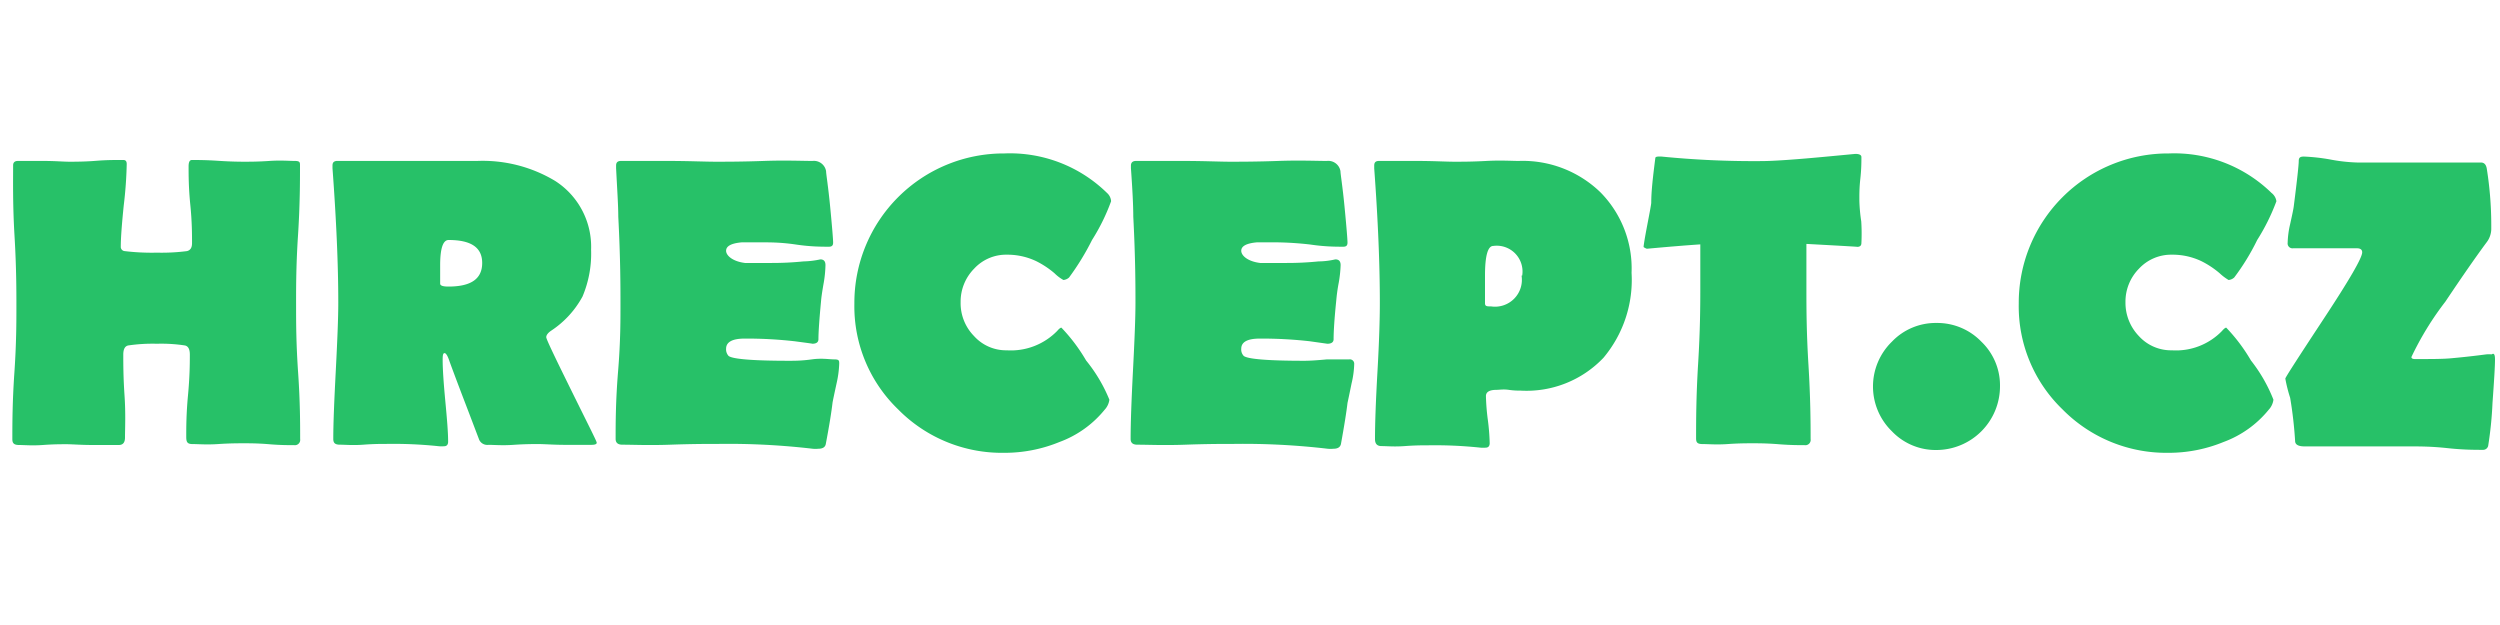 <svg id="Layer_1" data-name="Layer 1" xmlns="http://www.w3.org/2000/svg" viewBox="0 0 160 40"><defs><style>.cls-1{isolation:isolate;}.cls-2{fill:#27c168;}</style></defs><g class="cls-1"><path class="cls-2" d="M19.21,28.1a.34.34,0,0,1-.38.39c-.36,0-.9,0-1.61-.06s-1.26-.06-1.61-.06-.92,0-1.65.05-1.28,0-1.64,0-.4-.16-.4-.48c0-.57,0-1.45.11-2.62s.12-2,.12-2.62c0-.35-.1-.54-.31-.59a10,10,0,0,0-1.8-.11,10.67,10.67,0,0,0-1.84.11c-.21.05-.31.24-.31.59,0,.58,0,1.45.08,2.62S8,27.42,8,28c0,.32-.13.48-.4.48s-.93,0-1.67,0-1.3-.05-1.67-.05-.84,0-1.52.05-1.19,0-1.52,0-.43-.12-.43-.37c0-.94,0-2.36.13-4.25s.13-3.3.13-4.24,0-2.5-.12-4.51S.84,11.59.84,10.58c0-.19.11-.28.31-.28.37,0,.91,0,1.64,0s1.28.05,1.64.05,1,0,1.74-.06,1.34-.05,1.73-.05c.14,0,.21.08.21.26a26,26,0,0,1-.19,2.64c-.12,1.18-.19,2.07-.19,2.65a.27.27,0,0,0,.24.28,14.53,14.53,0,0,0,2.07.1,12.68,12.68,0,0,0,1.93-.1c.22-.06.32-.22.32-.51,0-.54,0-1.36-.11-2.45s-.11-1.92-.11-2.46c0-.28.07-.41.21-.41.36,0,.92,0,1.66.05s1.3.06,1.67.06.91,0,1.63-.05,1.27,0,1.62,0,.34.1.34.31c0,1,0,2.5-.13,4.5s-.12,3.5-.12,4.5,0,2.36.13,4.24S19.21,27.16,19.21,28.1Z"/><path class="cls-2" d="M38.19,28.33c0,.1-.12.14-.35.14-.38,0-1,0-1.69,0s-1.31-.05-1.68-.05-.9,0-1.61.05-1.25,0-1.6,0a.57.57,0,0,1-.59-.32c-.15-.39-.38-1-.67-1.76s-.69-1.79-1.22-3.23c-.12-.37-.23-.56-.33-.56s-.12.15-.12.43c0,.59.06,1.47.17,2.64s.18,2,.18,2.6c0,.19-.09.29-.26.29a1.78,1.78,0,0,1-.32,0,27.71,27.71,0,0,0-3.37-.15c-.33,0-.82,0-1.48.05s-1.16,0-1.49,0-.43-.12-.43-.37c0-1,.06-2.42.16-4.36s.16-3.39.16-4.36c0-2.47-.13-5.34-.37-8.6V10.6c0-.18.06-.27.25-.3H22c.94,0,2.36,0,4.26,0s3.32,0,4.27,0a9,9,0,0,1,5,1.28,5,5,0,0,1,2.3,4.4,7.05,7.05,0,0,1-.55,3,6.1,6.1,0,0,1-2,2.18c-.21.14-.32.29-.32.42s.54,1.25,1.61,3.42S38.19,28.24,38.19,28.33Zm-7.33-11.5c0-1-.72-1.47-2.15-1.47q-.54,0-.54,1.62c0,.13,0,.33,0,.59s0,.45,0,.58.17.19.53.19C30.16,18.34,30.86,17.84,30.86,16.83Z"/><path class="cls-2" d="M53.71,23.28a6.66,6.66,0,0,1-.17,1.26c-.16.74-.25,1.16-.26,1.25-.07.6-.21,1.47-.43,2.63q-.06.3-.48.3a1.86,1.86,0,0,1-.36,0,46.34,46.34,0,0,0-6-.31c-.69,0-1.72,0-3.1.05s-2.4,0-3.08,0c-.28,0-.43-.12-.43-.37,0-1,0-2.42.16-4.36s.15-3.39.15-4.36,0-2.82-.14-5.51c0-.69-.07-1.72-.14-3.09V10.6c0-.2.09-.3.32-.3.67,0,1.69,0,3,0s2.37.05,3.05.05,1.71,0,3.09-.05,2.42,0,3.11,0a.79.79,0,0,1,.87.66c0,.17.13.93.26,2.27s.19,2.11.19,2.3-.09.26-.27.26c-.47,0-1.17,0-2.11-.14s-1.65-.14-2.12-.14H47.47c-.67.06-1,.24-1,.54s.41.68,1.21.78c.22,0,.78,0,1.66,0a19.86,19.86,0,0,0,2.08-.1,5.47,5.47,0,0,0,1.08-.13c.22,0,.33.12.33.37a7.55,7.55,0,0,1-.11,1.12c-.11.61-.16,1-.17,1.15-.11,1.16-.17,2-.17,2.47,0,.19-.13.29-.4.29.08,0-.3-.05-1.13-.16a27.24,27.24,0,0,0-3.2-.17c-.78,0-1.18.22-1.18.65a.62.62,0,0,0,.16.46c.25.2,1.55.31,3.9.31.32,0,.79,0,1.43-.09S53.06,23,53.38,23,53.71,23.07,53.71,23.28Z"/><path class="cls-2" d="M71.11,12.88a12.75,12.75,0,0,1-1.22,2.48,16.27,16.27,0,0,1-1.47,2.4.63.63,0,0,1-.36.16,2.58,2.58,0,0,1-.57-.43,5.71,5.71,0,0,0-1.18-.78,4.29,4.29,0,0,0-1.87-.41,2.78,2.78,0,0,0-2.1.9,3,3,0,0,0-.86,2.14,3,3,0,0,0,.86,2.17,2.76,2.76,0,0,0,2.1.91,4.14,4.14,0,0,0,3.22-1.24q.18-.21.27-.21a11.15,11.15,0,0,1,1.58,2.1A9.89,9.89,0,0,1,71,25.58a1.16,1.16,0,0,1-.3.64,6.71,6.71,0,0,1-2.9,2.07,9.23,9.23,0,0,1-3.51.69,9.33,9.33,0,0,1-6.81-2.78,9.16,9.16,0,0,1-2.8-6.77,9.56,9.56,0,0,1,9.61-9.61,8.88,8.88,0,0,1,6.56,2.53A.77.77,0,0,1,71.11,12.88Z"/><path class="cls-2" d="M86.67,23.28a5.92,5.92,0,0,1-.17,1.26c-.15.74-.24,1.16-.26,1.25-.07.6-.21,1.47-.42,2.63q-.07.3-.48.3a2,2,0,0,1-.37,0,46.17,46.17,0,0,0-6-.31c-.7,0-1.73,0-3.1.05s-2.4,0-3.08,0c-.29,0-.43-.12-.43-.37,0-1,.05-2.42.15-4.36s.16-3.39.16-4.36,0-2.82-.14-5.51q0-1-.15-3.09V10.6q0-.3.33-.3c.67,0,1.68,0,3,0s2.37.05,3,.05,1.72,0,3.1-.05,2.42,0,3.11,0a.79.79,0,0,1,.87.66c0,.17.13.93.26,2.27s.19,2.11.19,2.3-.09.26-.27.26c-.47,0-1.17,0-2.11-.14a21.25,21.25,0,0,0-2.13-.14H80.44c-.67.06-1,.24-1,.54s.4.68,1.21.78c.22,0,.77,0,1.65,0a20.06,20.06,0,0,0,2.09-.1,4.83,4.83,0,0,0,1.07-.13c.23,0,.34.12.34.37a7.91,7.91,0,0,1-.12,1.12,11.07,11.07,0,0,0-.16,1.15c-.12,1.16-.17,2-.17,2.47,0,.19-.14.29-.4.29l-1.13-.16a27.36,27.36,0,0,0-3.2-.17c-.79,0-1.18.22-1.18.65a.59.59,0,0,0,.16.46c.25.2,1.55.31,3.89.31q.48,0,1.44-.09C85.55,23,86,23,86.35,23A.28.28,0,0,1,86.67,23.28Z"/><path class="cls-2" d="M104.42,17.46a7.75,7.75,0,0,1-1.8,5.44A6.79,6.79,0,0,1,97.33,25c-.17,0-.43,0-.77-.05s-.6,0-.77,0c-.46,0-.69.13-.69.4a13.89,13.89,0,0,0,.12,1.51,13.93,13.93,0,0,1,.12,1.5c0,.19-.09.29-.26.29a2,2,0,0,1-.33,0,27.64,27.64,0,0,0-3.36-.15c-.33,0-.83,0-1.49.05s-1.15,0-1.48,0S88,28.35,88,28.1c0-1,.05-2.42.16-4.36s.15-3.39.15-4.36q0-3.7-.36-8.6V10.6c0-.2.08-.3.31-.3.53,0,1.34,0,2.41,0s1.87.05,2.41.05,1.14,0,2.06-.05,1.6,0,2.06,0a7.15,7.15,0,0,1,5.22,2A6.93,6.93,0,0,1,104.42,17.46Zm-7,.18a1.65,1.65,0,0,0-1.85-1.9c-.35,0-.53.63-.53,1.9,0,.2,0,.5,0,.88s0,.69,0,.89.13.2.39.2A1.72,1.72,0,0,0,97.38,17.64Z"/><path class="cls-2" d="M119.13,15.55c0,.17-.09.25-.28.25.21,0-.87-.06-3.24-.19,0,1.52,0,2.5,0,2.94,0,1.06,0,2.66.13,4.78s.14,3.71.14,4.77a.34.34,0,0,1-.39.39c-.36,0-.91,0-1.66-.06s-1.3-.06-1.67-.06-.88,0-1.59.05-1.24,0-1.6,0-.42-.12-.42-.37c0-1.06,0-2.65.13-4.77s.14-3.72.14-4.78c0-.42,0-1.38,0-2.86-.76.05-1.9.14-3.42.28a.72.72,0,0,1-.21-.11c0-.1.07-.54.22-1.33s.26-1.35.27-1.5c0-.79.12-1.75.26-2.86,0-.07.09-.1.2-.1l.2,0a59.65,59.65,0,0,0,6.38.29c.76,0,2.21-.1,4.32-.3l1.7-.16c.26,0,.39.07.39.2,0,.31,0,.78-.07,1.4s-.06,1.1-.06,1.41a10.54,10.54,0,0,0,.12,1.31A12.12,12.12,0,0,1,119.13,15.55Z"/><path class="cls-2" d="M128,24.73a4.08,4.08,0,0,1-4.06,4.07,3.87,3.87,0,0,1-2.86-1.2,4,4,0,0,1,0-5.73,3.87,3.87,0,0,1,2.86-1.2,3.92,3.92,0,0,1,2.87,1.2A3.87,3.87,0,0,1,128,24.73Z"/><path class="cls-2" d="M145.69,12.88a13.18,13.18,0,0,1-1.23,2.48,14.52,14.52,0,0,1-1.47,2.4.63.63,0,0,1-.36.16,3.25,3.25,0,0,1-.57-.43,5.71,5.71,0,0,0-1.18-.78A4.28,4.28,0,0,0,139,16.3a2.81,2.81,0,0,0-2.11.9,3,3,0,0,0-.86,2.14,3.07,3.07,0,0,0,.86,2.17,2.78,2.78,0,0,0,2.11.91,4.1,4.1,0,0,0,3.21-1.24q.18-.21.27-.21a11.15,11.15,0,0,1,1.58,2.1,9.89,9.89,0,0,1,1.44,2.51,1.16,1.16,0,0,1-.3.64,6.71,6.71,0,0,1-2.9,2.07,9.23,9.23,0,0,1-3.51.69A9.33,9.33,0,0,1,132,26.2a9.16,9.16,0,0,1-2.8-6.77,9.56,9.56,0,0,1,9.61-9.61,8.92,8.92,0,0,1,6.57,2.53A.81.81,0,0,1,145.69,12.88Z"/><path class="cls-2" d="M159.68,23c0,.46-.06,1.39-.16,2.79a24,24,0,0,1-.27,2.7.33.33,0,0,1-.34.3c-.51,0-1.27,0-2.28-.11s-1.78-.11-2.29-.11c-.76,0-1.9,0-3.42,0l-3.42,0c-.38,0-.58-.1-.61-.3a26.25,26.25,0,0,0-.32-2.81,9.58,9.58,0,0,1-.31-1.23c0-.07.82-1.34,2.46-3.83s2.46-3.9,2.46-4.25c0-.17-.11-.26-.34-.26h-4.08a.31.31,0,0,1-.35-.35,5.83,5.83,0,0,1,.16-1.2c.14-.64.22-1,.24-1.21.21-1.65.31-2.59.31-2.83s.12-.28.34-.28a12.36,12.36,0,0,1,1.69.19,10.68,10.68,0,0,0,1.69.19h7.93c.21,0,.33.12.38.37a23.1,23.1,0,0,1,.29,3.94,1.45,1.45,0,0,1-.32.83q-1,1.35-2.62,3.77a19.33,19.33,0,0,0-2.17,3.54c0,.08.07.13.23.13,1,0,1.77,0,2.31-.05s1.26-.12,2.25-.25a2,2,0,0,1,.35,0Q159.68,22.53,159.68,23Z"/></g></svg>